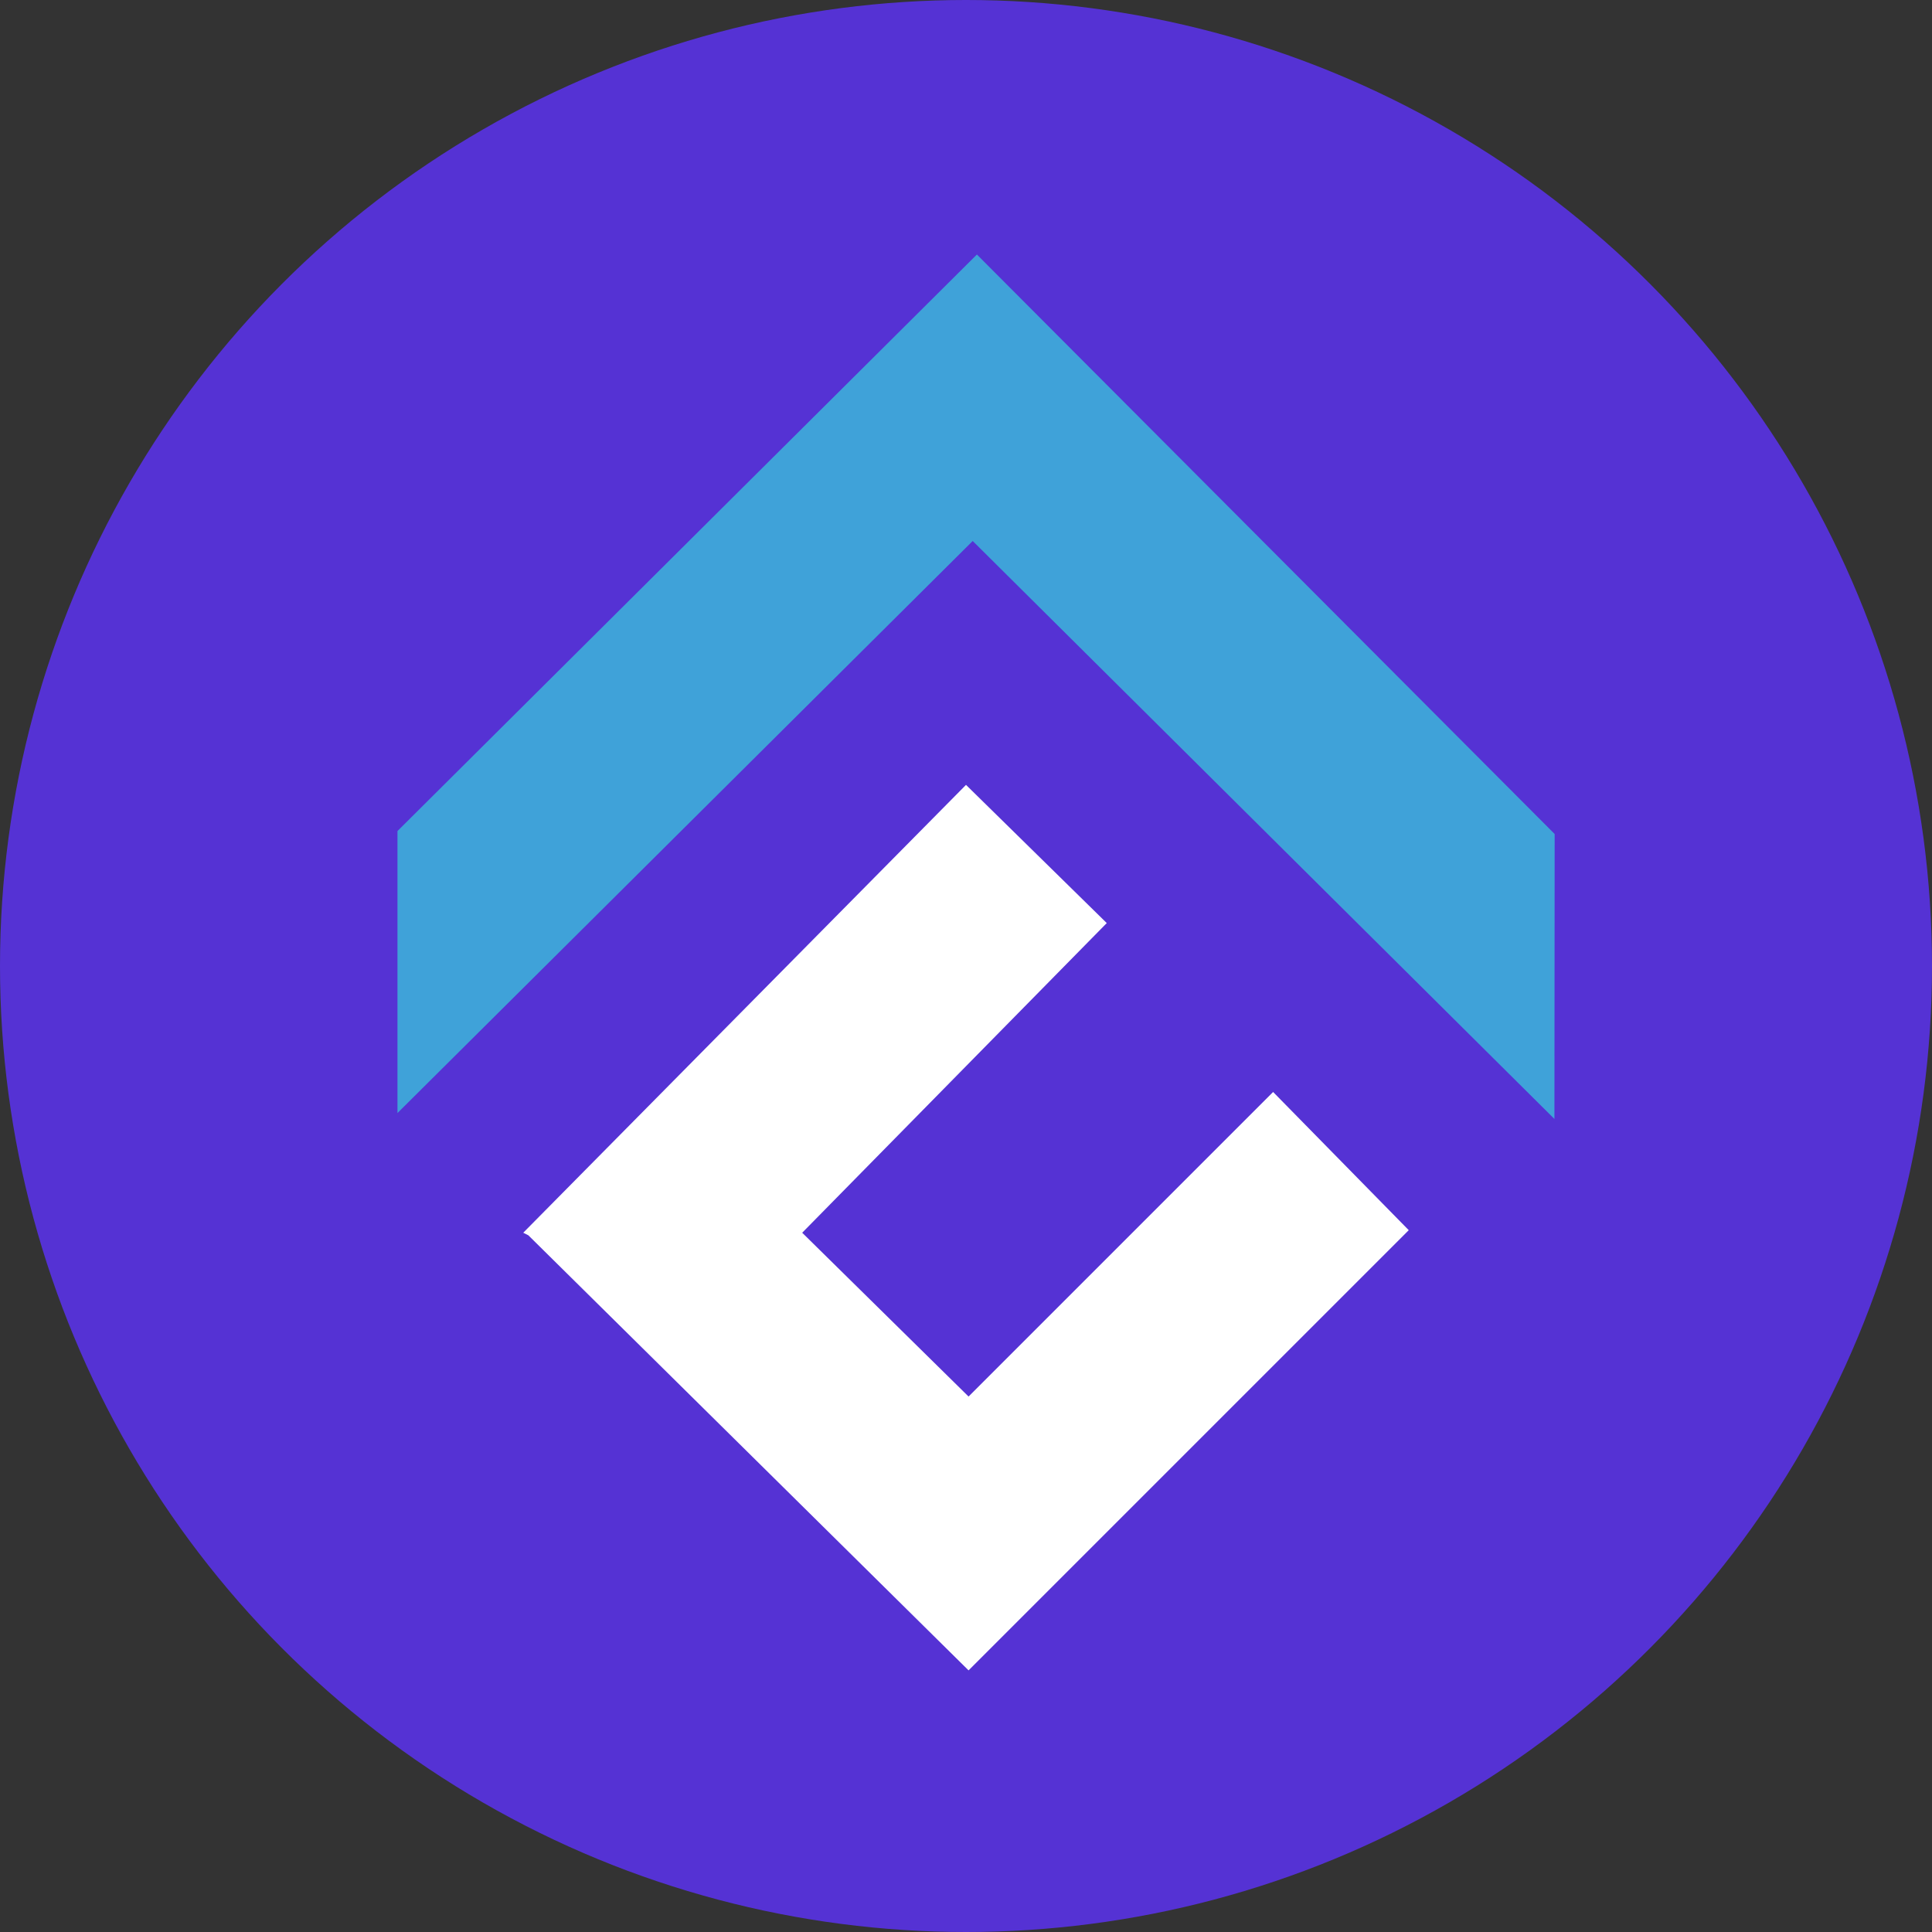 <?xml version="1.0" encoding="UTF-8"?>
<svg width="96px" height="96px" viewBox="0 0 96 96" version="1.1" xmlns="http://www.w3.org/2000/svg" xmlns:xlink="http://www.w3.org/1999/xlink">
    <rect x="0" y="0" width="96" height="96" fill="#333333" stroke="none"/>
    <title>cfx-logo</title>
    <g id="页面-1" stroke="none" stroke-width="1" fill="none" fill-rule="evenodd">
        <g id="cfx" fill-rule="nonzero">
            <circle id="椭圆形" fill="#5532D4" cx="48" cy="48" r="48"></circle>
            <g transform="translate(20, 13)" id="路径">
                <polygon stroke="#3FA2D9" stroke-width="0.5" fill="#3FA2D9" points="0 28.398 28.541 0 57 28.545 56.989 42 28.333 13.529 0 41.706 0 41.522"></polygon>
                <polygon fill="#FFFFFF" points="28 26 34.994 32.867 19.861 48.254 28.127 56.393 43.26 41.26 50 48.127 28.127 70 6.254 48.382 6 48.254"></polygon>
            </g>
        </g>
    </g>
</svg>
